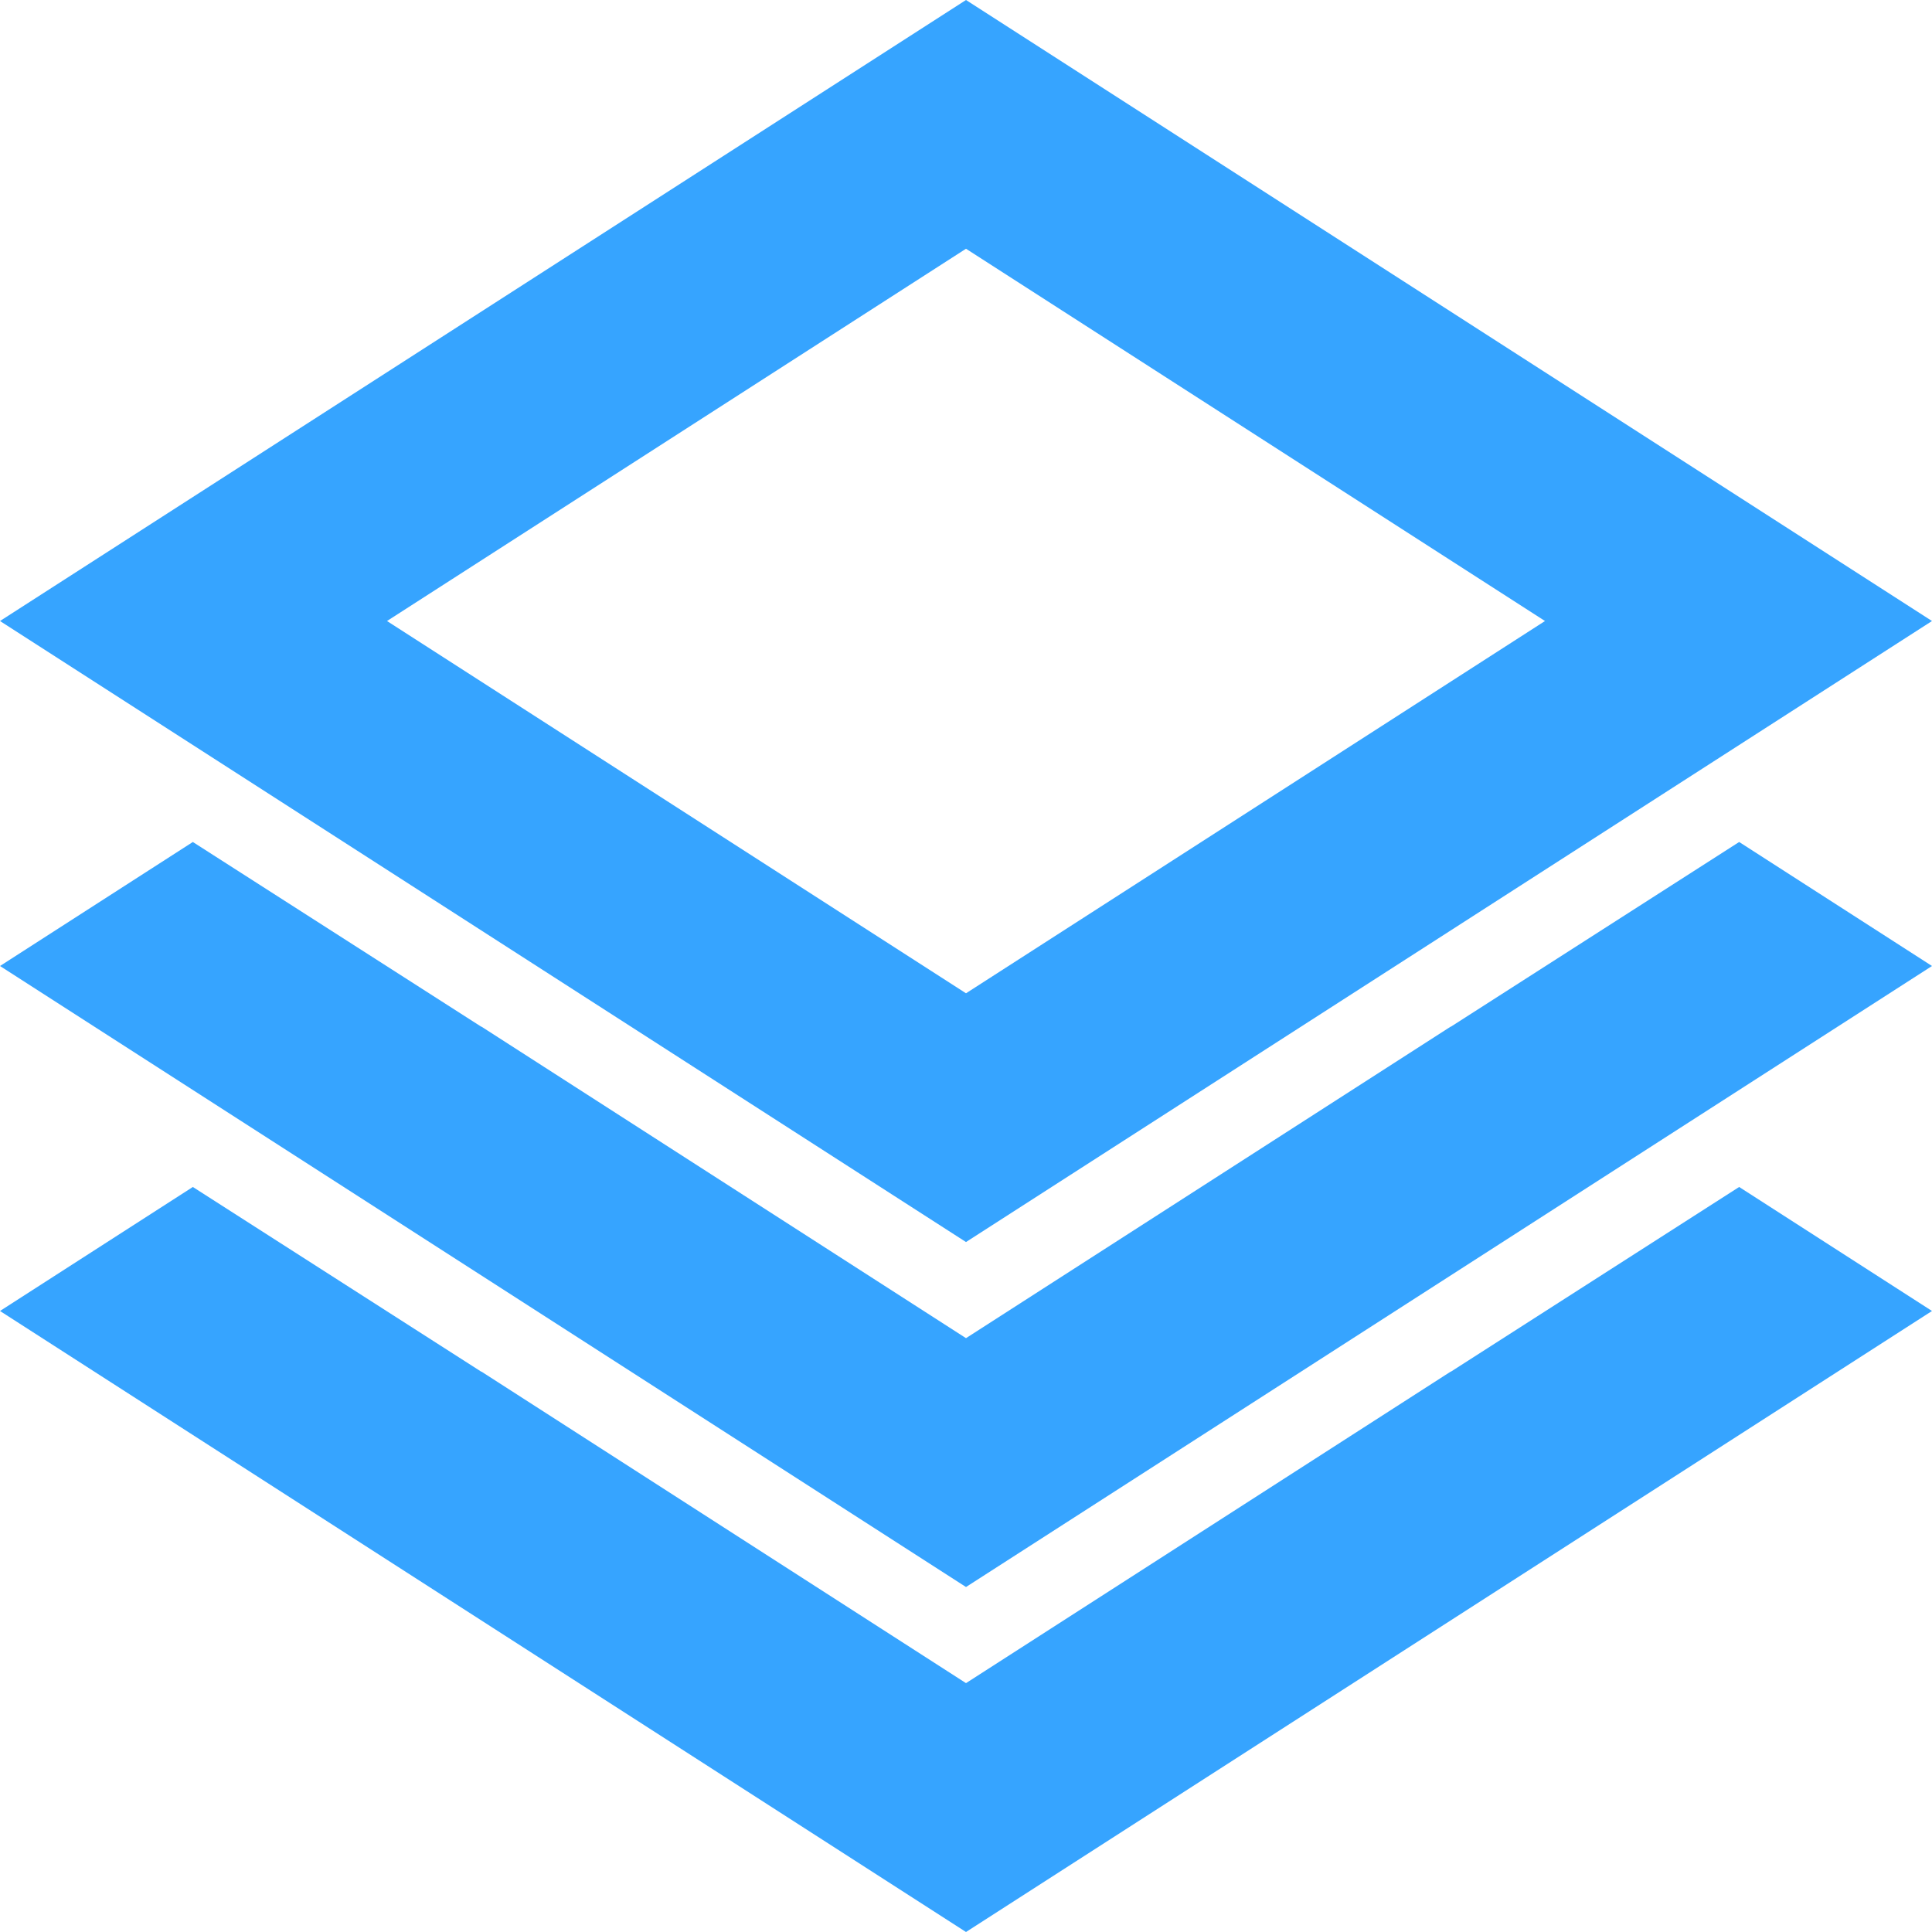<?xml version="1.0" encoding="UTF-8"?>
<svg width="16px" height="16px" viewBox="0 0 16 16" version="1.1" xmlns="http://www.w3.org/2000/svg" xmlns:xlink="http://www.w3.org/1999/xlink">
    <title>icon/导航/组织管理b</title>
    <g id="icon/导航/组织管理b" stroke="none" stroke-width="1" fill="none" fill-rule="evenodd">
        <rect id="矩形" fill="#D8D8D8" opacity="0" x="0" y="0" width="16" height="16"></rect>
        <g id="zuzhiguanli" transform="translate(0, 0)" fill="#36A4FF" fill-rule="nonzero">
            <polygon id="路径备份" points="14.403 6.973 12.015 8.503 12.014 8.502 8 11.082 3.987 8.502 3.986 8.503 1.597 6.973 0 8 8 13.143 16 8 14.403 6.973"></polygon>
            <path d="M14.403,9.83 L12.015,11.36 L12.014,11.359 L8,13.939 L3.987,11.359 L3.986,11.36 L1.597,9.83 L0,10.857 L8,16 L16,10.857 L14.403,9.83 L14.403,9.83 Z M8,0 L16,5.143 L8,10.286 L0,5.143 L8,0 Z M8,2.06 L3.205,5.143 L8,8.226 L12.795,5.143 L8,2.06 Z" id="形状"></path>
        </g>
    </g>
</svg>